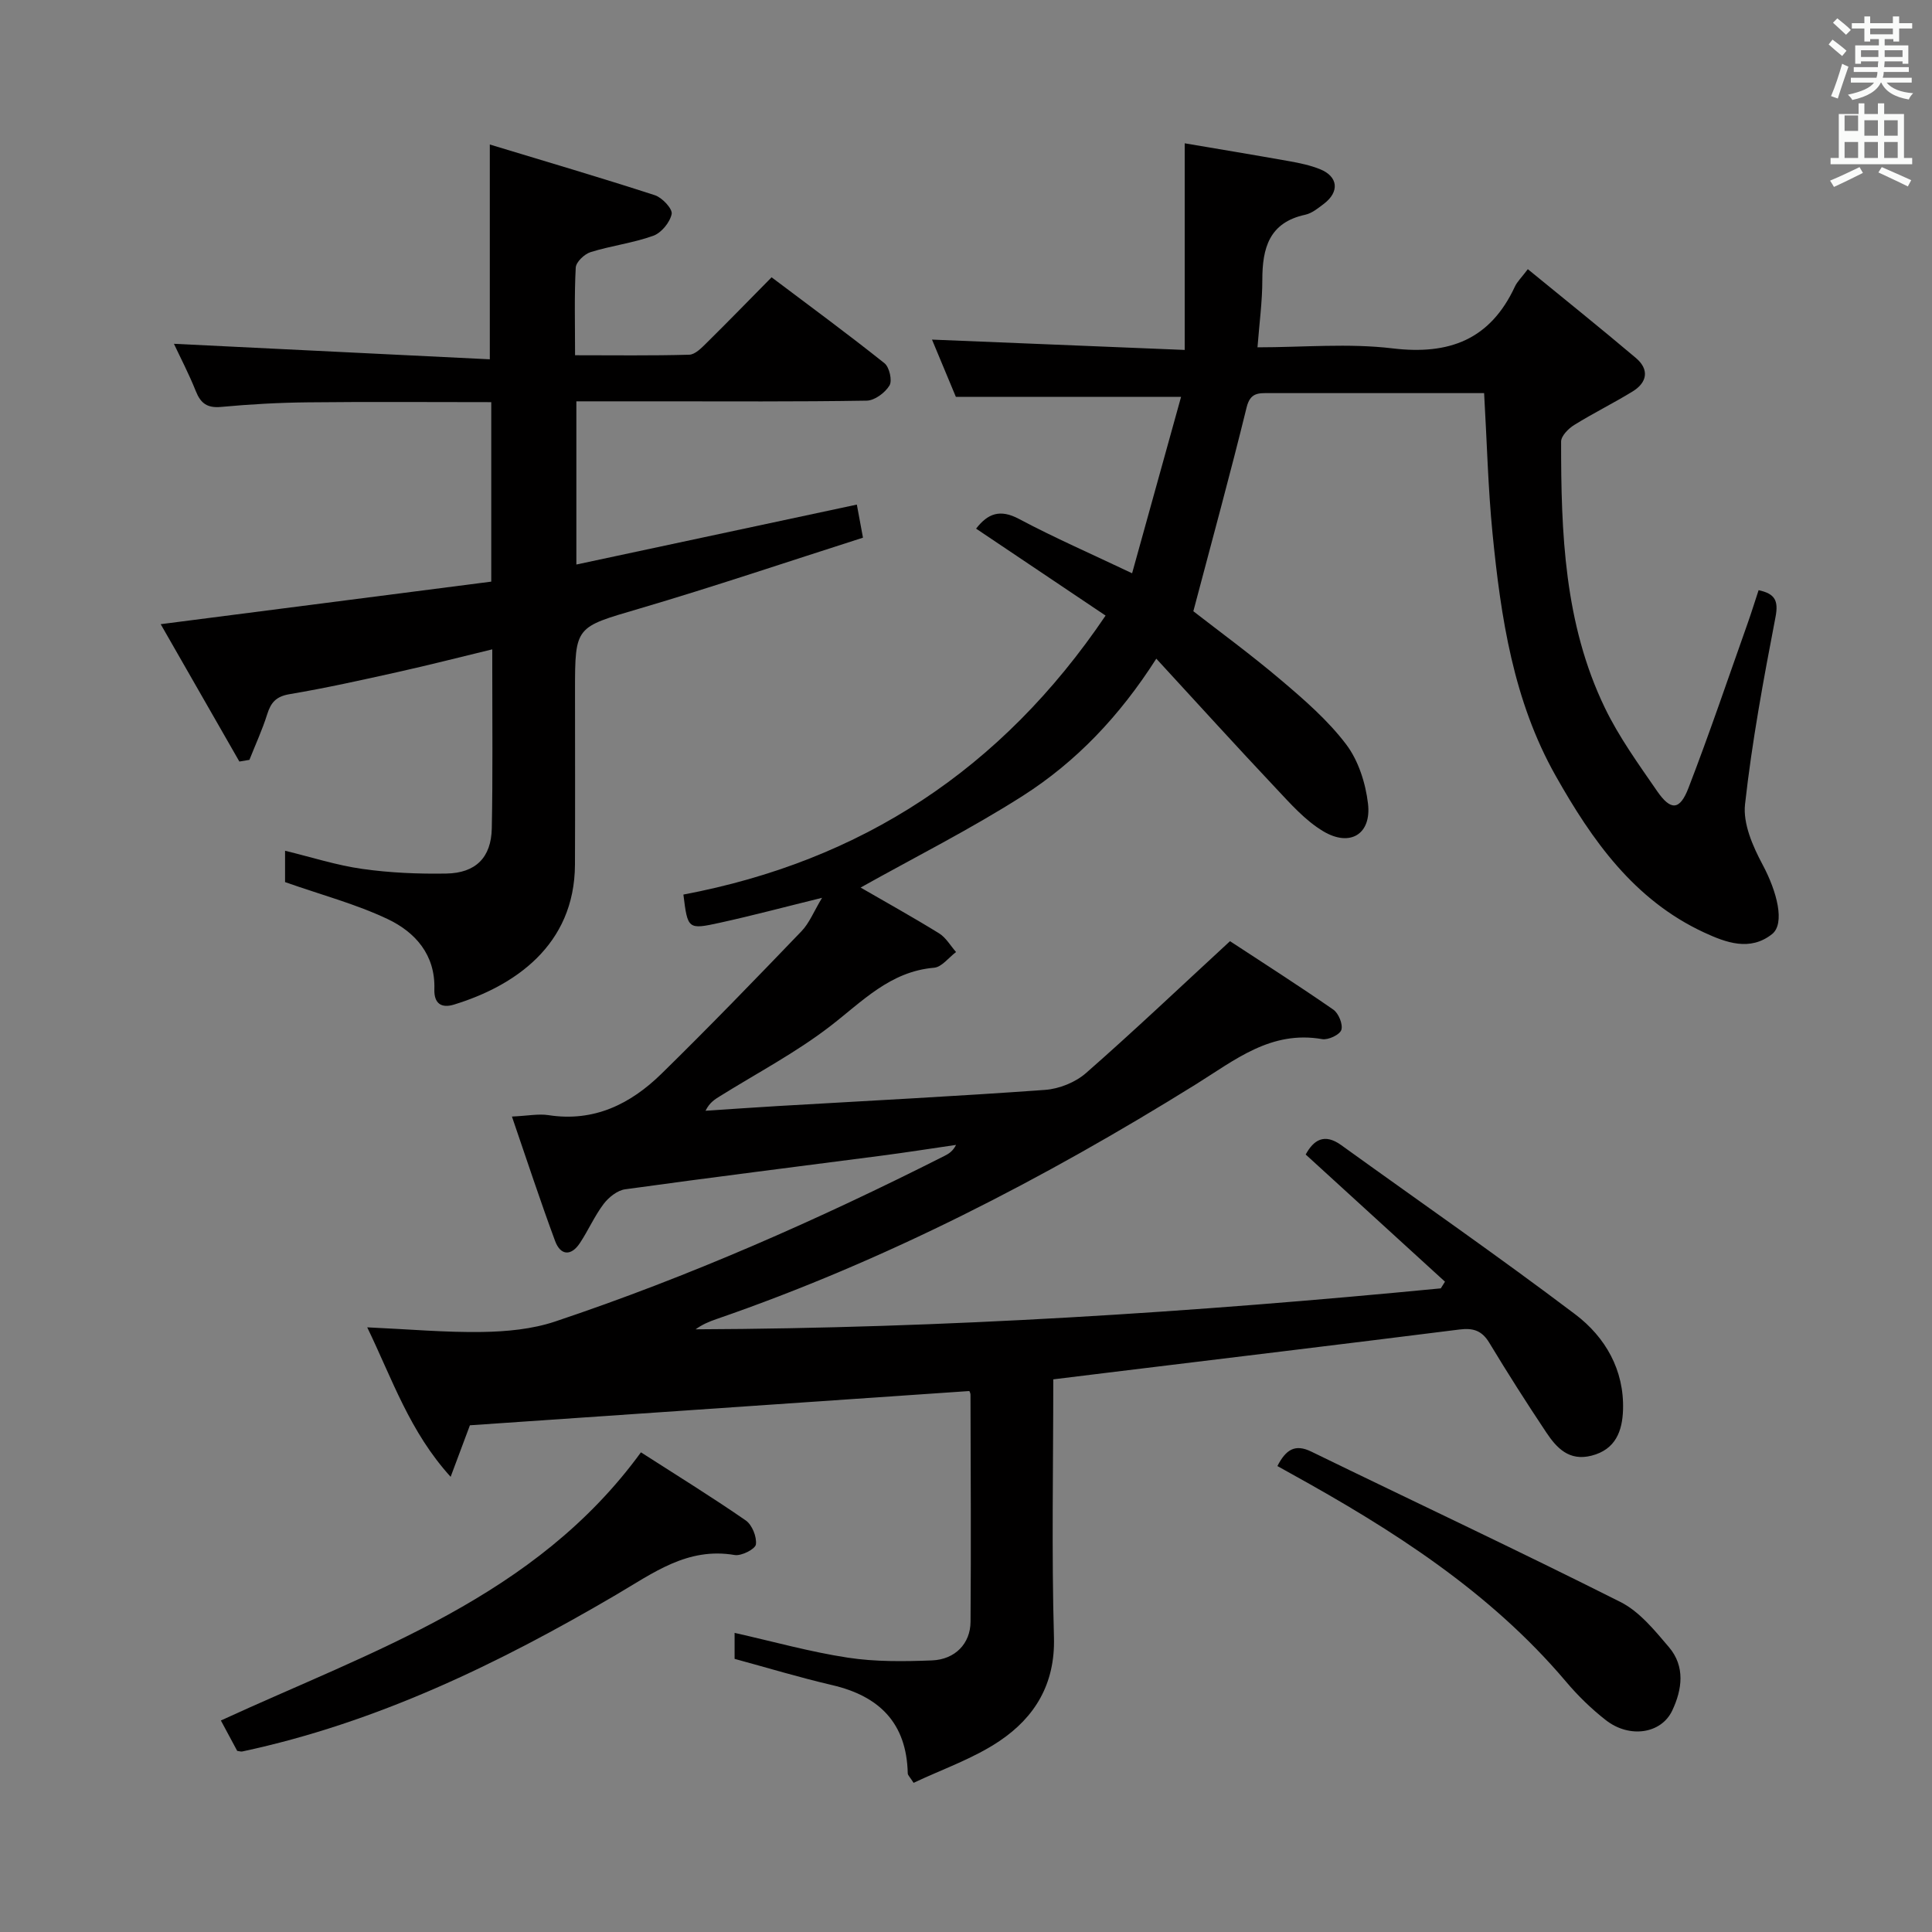 <svg enable-background="new 0 0 400 400" viewBox="0 0 400 400" xmlns="http://www.w3.org/2000/svg"><rect x="0" y="0" width="400" height="400" fill="#808080" stroke="none"/><path d="m378.6 9.2.8-1c.9.7 1.9 1.4 2.9 2.3l-.9 1.1c-1.1-.9-2-1.7-2.8-2.4zm.5 10.7c.9-2.1 1.6-4.3 2.3-6.7.4.2.8.4 1.3.6-.7 2.1-1.5 4.3-2.2 6.6zm.4-15.2.9-.9c1 .8 2 1.6 2.8 2.4l-1 1c-1-.9-1.9-1.8-2.7-2.5zm12.5-1.3h1.2v1.4h2.7v1.1h-2.7v2.7h-1.2v-.5h-1.8v1.3h4.9v3.8h-1.2v-.5h-3.7c0 .4-.1.9-.1 1.2h5.1v1h-5.2c0 .5-.1.9-.2 1.2h6v1h-5.2c1.1 1.3 2.9 2 5.5 2.2-.4.4-.7.8-.9 1.3-2.9-.5-4.8-1.6-5.7-3.5h-.1c-.8 1.7-2.7 2.9-5.9 3.6-.2-.4-.6-.8-.9-1.1 2.8-.6 4.6-1.4 5.4-2.5h-4.8v-1h5.3c.1-.3.2-.7.2-1.2h-4.9v-1h5c0-.4 0-.8.1-1.2h-3.6v.5h-1.2v-3.8h4.9v-1.3h-1.8v.5h-1.2v-2.7h-2.6v-1.1h2.6v-1.4h1.2v1.4h4.7v-1.4zm-6.7 8.4h3.6c0-.4 0-.9 0-1.4h-3.6zm1.9-4.7h4.7v-1.2h-4.7zm6.7 3.3h-3.7v1.4h3.7z" fill="#fafbfa"/><path d="m384.7 21.4h1.3v2.2h2.8v-2.2h1.3v2.2h4.1v9.1h1.7v1.3h-16.9v-1.3h1.7v-9.1h4.1v-2.2zm.3 13.2.7 1.2c-1.8.9-3.8 1.9-6 2.9-.2-.4-.5-.8-.8-1.3 2.4-1 4.4-2 6.1-2.8zm-3.1-7.5h2.8v-3.2h-2.8v4.2zm0 5.6h2.8v-3.3h-2.8zm4.1-4.6h2.8v-3.2h-2.8zm0 4.6h2.8v-3.3h-2.8zm3.6 1.9c2.1.9 4.1 1.8 6.1 2.7l-.7 1.3c-2.2-1.1-4.2-2-6.1-2.9zm3.3-9.7h-2.8v3.2h2.8zm-2.8 7.8h2.8v-3.3h-2.8z" fill="#fafbfa"/><g fill="#010000"><path d="m218.07 285.58c0 18.11-.36 35.78.14 53.42.27 9.64-3.95 16.53-11.26 21.45-5.42 3.65-11.82 5.83-17.8 8.67-.76-1.21-1.21-1.58-1.21-1.97-.23-10.38-5.85-15.99-15.66-18.27-6.74-1.57-13.38-3.58-20.19-5.43 0-1.74 0-3.51 0-5.38 7.98 1.79 15.63 3.94 23.44 5.13 5.71.87 11.62.8 17.42.57 4.79-.19 7.96-3.48 7.99-7.99.12-15.66.03-31.33-.01-46.99 0-.46-.31-.91-.27-.79-34.37 2.36-68.51 4.7-103.37 7.09-.93 2.48-2.18 5.82-3.99 10.67-8.5-9.37-12.04-20.13-17.27-30.95 8.6.39 16.21 1.08 23.8.96 5.05-.08 10.34-.57 15.09-2.16 27.78-9.3 54.53-21.1 80.66-34.31.86-.44 1.69-.94 2.36-2.26-5.22.76-10.43 1.58-15.66 2.26-17.62 2.3-35.25 4.49-52.84 6.93-1.62.22-3.41 1.65-4.46 3.03-1.89 2.5-3.17 5.46-4.91 8.09-1.83 2.78-4.03 2.59-5.14-.41-3.09-8.34-5.86-16.8-8.94-25.77 3.31-.15 5.5-.61 7.57-.29 9.44 1.46 17-2.31 23.41-8.59 9.84-9.64 19.42-19.55 28.97-29.49 1.63-1.69 2.54-4.07 4.26-6.92-7.73 1.9-14.42 3.69-21.18 5.17-6.61 1.45-6.64 1.32-7.53-5.84 36.79-6.94 65.86-25.86 87.41-57.76-9.23-6.2-18.01-12.09-26.81-18 2.41-3.12 4.94-4.11 8.88-2.01 7.29 3.88 14.87 7.18 23.42 11.25 3.44-12.39 6.74-24.28 10.14-36.53-15.98 0-30.84 0-46.63 0-1.41-3.39-3.23-7.74-4.94-11.85 17.42.71 34.61 1.41 52.32 2.14 0-14.65 0-28.3 0-42.78 6.55 1.11 14.15 2.37 21.74 3.72 2.12.38 4.26.83 6.25 1.63 3.79 1.51 4.11 4.69.82 7.18-1.19.9-2.47 1.96-3.86 2.26-7.49 1.62-8.88 6.93-8.88 13.51 0 4.45-.61 8.9-1 13.94 9.43 0 18.83-.88 27.98.22 11.77 1.41 20.22-1.85 25.31-12.79.47-1.02 1.35-1.84 2.68-3.61 7.6 6.22 15.07 12.21 22.38 18.39 2.8 2.37 2.36 5.06-.69 6.93-3.96 2.43-8.15 4.49-12.09 6.94-1.2.74-2.71 2.27-2.71 3.44-.02 18.86.65 37.7 9.05 55.1 2.93 6.08 6.97 11.66 10.82 17.25 2.83 4.11 4.71 4.02 6.5-.64 4.36-11.3 8.24-22.79 12.29-34.2.77-2.18 1.45-4.4 2.23-6.75 3.32.73 4.17 2.07 3.5 5.56-2.47 12.86-4.87 25.77-6.31 38.77-.45 4.01 1.61 8.7 3.63 12.48 3.01 5.62 4.71 12.24 1.95 14.41-4.56 3.59-9.5 1.76-14.08-.36-14.49-6.73-23.17-19.08-30.69-32.4-8.79-15.56-11.37-32.83-13.09-50.23-.93-9.4-1.15-18.86-1.74-29.03-3.93 0-7.7 0-11.47 0-11 0-22 0-33 0-2.19 0-3.94-.17-4.7 2.95-3.39 13.82-7.16 27.54-11.03 42.21 5.24 4.08 11.92 8.96 18.21 14.3 4.8 4.07 9.67 8.3 13.43 13.27 2.54 3.35 4.02 8.02 4.52 12.27.74 6.3-3.69 9.04-9.26 5.72-3.74-2.23-6.81-5.73-9.86-8.97-8.18-8.68-16.19-17.51-24.71-26.77-7.63 11.96-16.63 21.36-27.61 28.38-10.87 6.94-22.46 12.76-33.61 19.01 5.03 2.91 10.72 6.07 16.25 9.48 1.42.88 2.36 2.56 3.51 3.87-1.52 1.13-2.96 3.12-4.56 3.25-9.13.78-14.86 7-21.53 12.13-7.08 5.45-15.1 9.67-22.72 14.42-1.07.67-2.18 1.29-3.06 3.06 5.01-.33 10.02-.68 15.03-.98 18.42-1.08 36.86-2.01 55.26-3.34 2.93-.21 6.29-1.56 8.48-3.48 9.86-8.64 19.38-17.68 29.82-27.31 6.56 4.3 14.07 9.1 21.39 14.17 1.09.76 2.03 3.06 1.66 4.2-.32 1-2.71 2.13-3.96 1.91-10.62-1.85-18.01 4.29-26.24 9.41-31.4 19.51-64.12 36.45-99.17 48.55-1.49.51-2.94 1.11-4.32 2.12 51.62-.21 103-3.51 154.28-8.48.29-.46.58-.92.87-1.38-9.59-8.76-19.19-17.52-28.84-26.33 1.62-2.97 3.83-4.49 7.36-1.94 16.17 11.66 32.56 23.02 48.46 35.04 6.21 4.7 10.15 11.51 9.88 19.79-.15 4.34-1.51 8.18-6.52 9.46-4.66 1.19-7.23-1.6-9.39-4.84-4.06-6.09-7.99-12.26-11.77-18.52-1.53-2.54-3.33-3.12-6.18-2.76-24.22 3.05-48.47 5.96-72.7 8.92-3.63.46-7.23.9-11.4 1.4z"/><path d="m101.71 120.42c0-12.84 0-24.78 0-37.16-12.82 0-25.42-.1-38.02.04-5.98.06-11.97.4-17.93.95-2.86.26-4.21-.74-5.22-3.27-1.4-3.51-3.16-6.88-4.53-9.8 21.78 1.07 43.51 2.14 65.4 3.21 0-15.22 0-29.1 0-44.47 11.6 3.52 22.94 6.85 34.18 10.5 1.51.49 3.69 2.83 3.47 3.89-.36 1.74-2.14 3.91-3.82 4.51-4.18 1.5-8.7 2.05-12.97 3.38-1.28.4-3.01 2.05-3.07 3.21-.31 5.8-.14 11.63-.14 18.14 8.07 0 15.86.11 23.63-.11 1.22-.03 2.55-1.4 3.57-2.41 4.48-4.42 8.87-8.94 13.49-13.62 8.1 6.1 15.86 11.8 23.38 17.8 1.01.81 1.64 3.59 1.03 4.6-.9 1.49-3.06 3.11-4.71 3.14-14.49.24-28.99.14-43.49.14-5.46 0-10.91 0-16.63 0v33.79c19.39-4.14 38.48-8.22 58.07-12.41.4 2.18.75 4.07 1.27 6.85-15.47 4.94-30.85 10.14-46.41 14.72-13.11 3.86-13.21 3.54-13.21 16.95 0 12 .04 24-.01 35.99-.06 16.82-12.65 25.21-25.05 29.01-2.57.79-4.16-.17-4.06-3.21.22-7.09-3.95-11.79-9.68-14.5-6.52-3.09-13.61-4.97-21.23-7.65 0-1.25 0-3.78 0-6.49 5.45 1.32 10.66 3.01 16 3.76 5.73.81 11.59 1.06 17.38.96 6.1-.1 9.3-3.33 9.42-9.35.22-10.99.09-21.99.1-32.99 0-1.15 0-2.3 0-4.08-6.79 1.64-13.14 3.27-19.53 4.69-7.45 1.66-14.91 3.32-22.44 4.59-2.77.47-3.86 1.7-4.63 4.16-1.01 3.22-2.44 6.3-3.68 9.44-.69.12-1.38.23-2.08.35-5.29-9.24-10.58-18.47-16.29-28.44 23.29-3.01 45.69-5.89 68.44-8.81z"/><path d="m49.11 362.5c-1.05-1.95-2.14-3.98-3.38-6.29 31.5-14.5 65.07-25.46 86.97-55.52 7.3 4.69 14.63 9.21 21.7 14.1 1.31.91 2.31 3.39 2.1 4.97-.13.96-3 2.43-4.39 2.19-9.8-1.67-16.86 3.73-24.63 8.28-24.28 14.24-49.5 26.45-77.3 32.39-.28.07-.61-.06-1.07-.12z"/><path d="m264.47 303.53c1.75-3.38 3.62-4.65 7.02-2.99 21.33 10.39 42.81 20.47 64 31.13 3.94 1.98 7.09 5.88 10.05 9.36 3.38 3.98 2.76 8.73.67 13.14-2.28 4.8-8.85 5.79-13.75 1.96-2.99-2.34-5.78-5.05-8.23-7.96-15.77-18.64-35.91-31.45-56.96-43.08-.88-.48-1.74-.97-2.8-1.56z"/></g></svg>